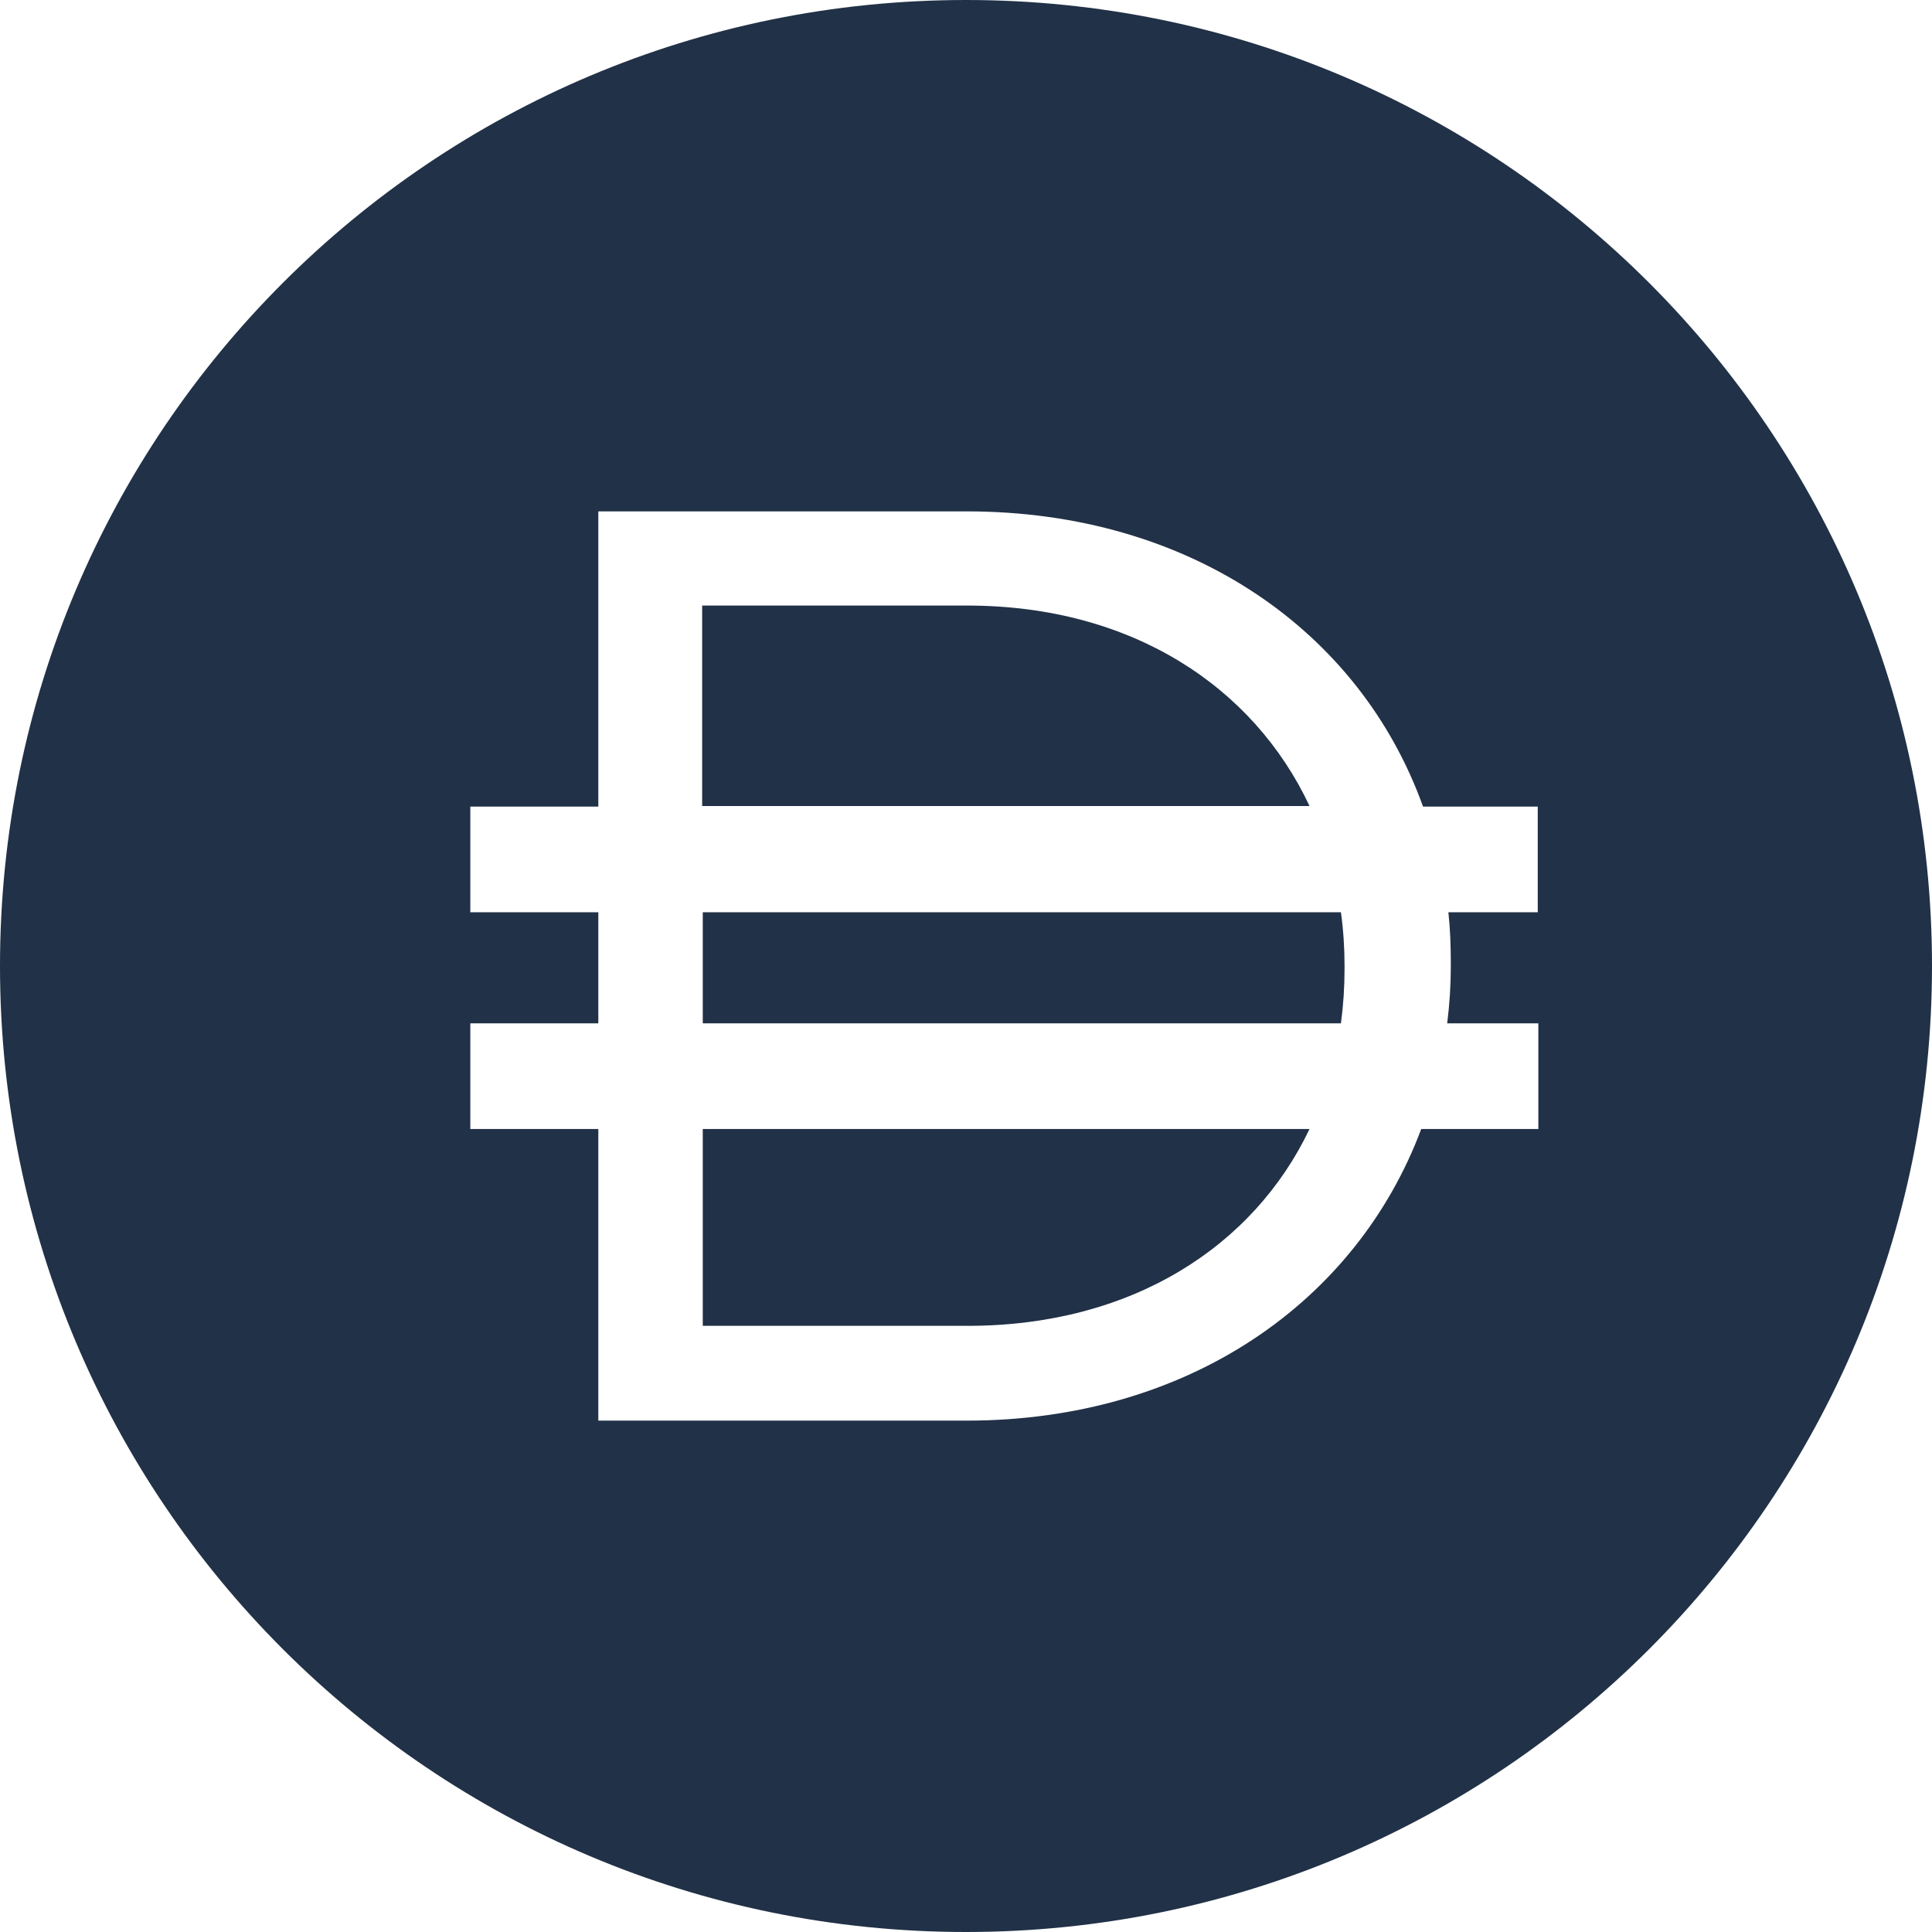 <svg width="32" height="32" viewBox="0 0 32 32" fill="none" xmlns="http://www.w3.org/2000/svg">
<g clip-path="url(#clip0_298_390)">
<path d="M11.64 21.96H16.03C18.74 21.96 20.76 20.65 21.69 18.7H11.64V21.96Z" fill="#213147"/>
<path d="M16.02 10.03H11.63V13.35H21.69C20.76 11.37 18.74 10.03 16.02 10.03Z" fill="#213147"/>
<path d="M11.64 15.11V16.95H22.21C22.25 16.65 22.27 16.35 22.27 16.04V16C22.27 15.7 22.25 15.4 22.21 15.11H11.63H11.64Z" fill="#213147"/>
<path d="M16 0C7.16 0 0 7.16 0 16C0 24.84 7.16 32 16 32C24.84 32 32 24.84 32 16C32 7.16 24.84 0 16 0ZM25.49 15.11H23.99C24.02 15.39 24.03 15.67 24.03 15.96V16C24.03 16.32 24.01 16.63 23.97 16.95H25.48V18.7H23.54C22.47 21.56 19.68 23.53 16.01 23.53H9.91V18.7H7.79V16.95H9.91V15.11H7.79V13.36H9.91V8.47H16.01C19.72 8.47 22.53 10.46 23.57 13.36H25.47V15.11H25.49Z" fill="#213147"/>
</g>
<defs>
<clipPath id="clip0_298_390">
<rect width="32" height="32" fill="white"/>
</clipPath>
</defs>
</svg>
